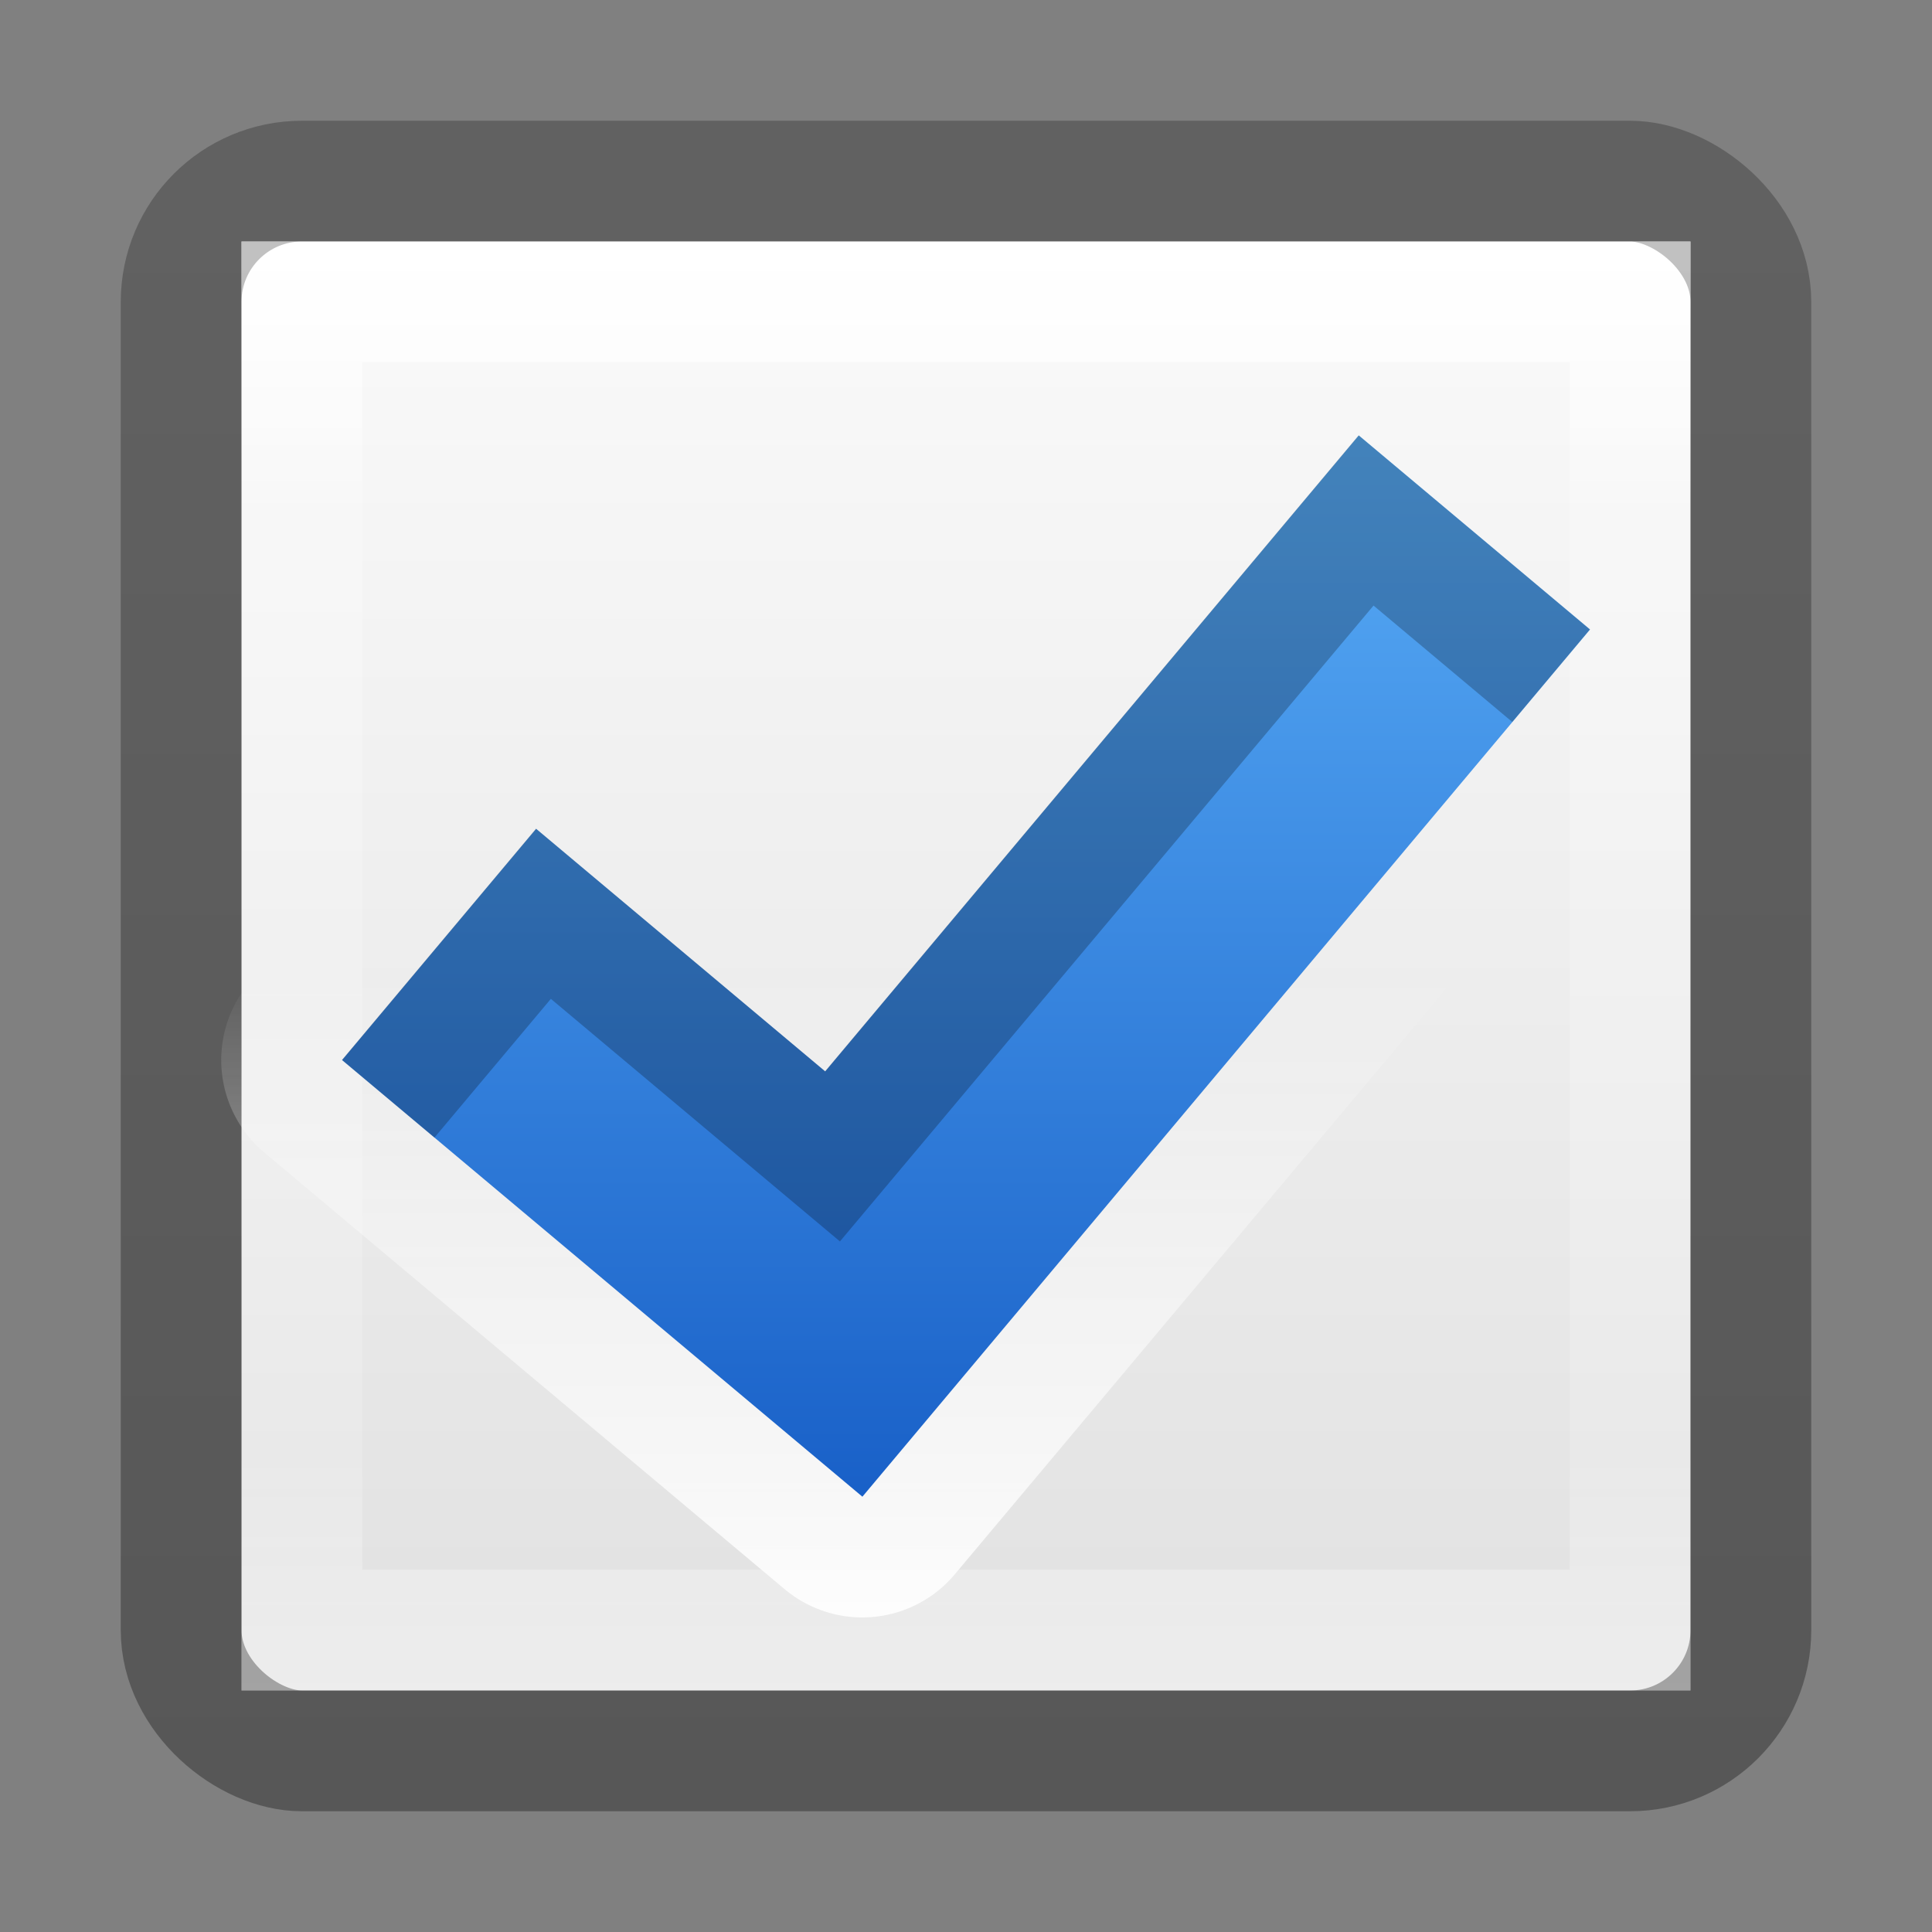 <?xml version="1.0" encoding="UTF-8" standalone="no"?>
<svg
   xmlns:dc="http://purl.org/dc/elements/1.1/"
   xmlns:cc="http://creativecommons.org/ns#"
   xmlns:rdf="http://www.w3.org/1999/02/22-rdf-syntax-ns#"
   xmlns:svg="http://www.w3.org/2000/svg"
   xmlns="http://www.w3.org/2000/svg"
   xmlns:xlink="http://www.w3.org/1999/xlink"
   version="1.1"
   id="svg2"
   height="16"
   width="16">
  <rect width="100%" height="100%" fill="#808080" stroke="none"/>
  <defs
     id="defs4">
    <linearGradient
       id="linearGradient4215">
      <stop
         id="stop4217"
         offset="0"
         style="stop-color:#ffffff;stop-opacity:1;" />
      <stop
         id="stop4219"
         offset="1"
         style="stop-color:#ffffff;stop-opacity:0;" />
    </linearGradient>
    <linearGradient
       id="linearGradient4216">
      <stop
         id="stop4218"
         offset="0"
         style="stop-color:#64baff;stop-opacity:1;" />
      <stop
         id="stop4220"
         offset="1"
         style="stop-color:#0d52bf;stop-opacity:1" />
    </linearGradient>
    <linearGradient
       id="linearGradient3104-6">
      <stop
         id="stop3106-3"
         style="stop-color:#000000;stop-opacity:0.318"
         offset="0" />
      <stop
         id="stop3108-9"
         style="stop-color:#000000;stop-opacity:0.24"
         offset="1" />
    </linearGradient>
    <linearGradient
       id="linearGradient3977-4-9">
      <stop
         offset="0"
         style="stop-color:#ffffff;stop-opacity:1"
         id="stop3979-7-0" />
      <stop
         offset="0.175"
         style="stop-color:#ffffff;stop-opacity:0.235"
         id="stop3981-6-9" />
      <stop
         offset="0.833"
         style="stop-color:#ffffff;stop-opacity:0.157"
         id="stop3983-5-2" />
      <stop
         offset="1"
         style="stop-color:#ffffff;stop-opacity:0.392"
         id="stop3985-6-8" />
    </linearGradient>
    <linearGradient
       id="linearGradient3600-9-3">
      <stop
         offset="0"
         style="stop-color:#fafafa;stop-opacity:1"
         id="stop3602-3-0" />
      <stop
         offset="1"
         style="stop-color:#e1e1e1;stop-opacity:1"
         id="stop3604-7-1" />
    </linearGradient>
    <linearGradient
       y2="29.05"
       x2="48.4"
       y1="29.05"
       x1="12"
       gradientTransform="matrix(0.33,0,0,0.356,1034.406,-18.344)"
       gradientUnits="userSpaceOnUse"
       id="linearGradient4263"
       xlink:href="#linearGradient3600-9-3" />
    <linearGradient
       y2="-34"
       x2="61.637"
       y1="-34"
       x1="-1.636"
       gradientTransform="matrix(0.19,0,0,0.239,1038.672,0.13)"
       gradientUnits="userSpaceOnUse"
       id="linearGradient4265"
       xlink:href="#linearGradient3977-4-9" />
    <linearGradient
       y2="-34"
       x2="59.492"
       y1="-34"
       x1="0.508"
       gradientTransform="matrix(0.224,0,0,0.283,-1051.086,1.609)"
       gradientUnits="userSpaceOnUse"
       id="linearGradient4267"
       xlink:href="#linearGradient3104-6" />
    <linearGradient
       gradientTransform="translate(-16.646,0.235)"
       gradientUnits="userSpaceOnUse"
       y2="1050.362"
       x2="24"
       y1="1038.362"
       x1="24"
       id="linearGradient4305"
       xlink:href="#linearGradient4216" />
    <linearGradient
       gradientUnits="userSpaceOnUse"
       y2="1044.362"
       x2="8"
       y1="1050.362"
       x1="8"
       id="linearGradient4221"
       xlink:href="#linearGradient4215" />
  </defs>
  <g
     transform="translate(0,-1036.362)"
     id="layer1">
    <rect
       style="fill:url(#linearGradient4263);stroke:none"
       id="rect4253"
       width="12"
       height="12"
       x="1038.362"
       y="-14"
       transform="matrix(0,1,-1,0,0,0)" />
    <rect
       style="fill:none;stroke:url(#linearGradient4265);stroke-width:1"
       id="rect4255"
       width="11"
       height="11"
       x="1038.862"
       y="-13.5"
       transform="matrix(0,1,-1,0,0,0)" />
    <rect
       transform="matrix(0,-1,-1,0,0,0)"
       ry="1"
       rx="1"
       y="-14.5"
       x="-1050.862"
       height="13"
       width="13"
       id="rect4257"
       style="fill:none;stroke:url(#linearGradient4267);stroke-width:1" />
    <path
       style="opacity:1;fill:none;fill-opacity:1;stroke:url(#linearGradient4221);stroke-width:2;stroke-linecap:square;stroke-linejoin:round;stroke-miterlimit:4;stroke-dasharray:none;stroke-opacity:1"
       d="m 11.252,1039.968 -4.419,5.267 -2.394,-2.009 -1.607,1.915 4.309,3.616 6.026,-7.182 z"
       id="path4211" />
    <g
       transform="translate(0.646,-0.235)"
       id="g4230">
      <path
         style="opacity:1;fill:url(#linearGradient4305);fill-opacity:1;stroke:none;stroke-width:2;stroke-linecap:square;stroke-linejoin:round;stroke-miterlimit:4;stroke-dasharray:none;stroke-opacity:0"
         d="m 10.607,1040.203 -4.419,5.267 -2.394,-2.009 -1.607,1.915 4.309,3.616 6.026,-7.182 z"
         id="rect4299" />
      <path
         style="opacity:0.24;fill:#000000;fill-opacity:1;stroke:none;stroke-width:2;stroke-linecap:square;stroke-linejoin:round;stroke-miterlimit:4;stroke-dasharray:none;stroke-opacity:0"
         d="m 10.606,1040.202 -4.419,5.267 -2.394,-2.009 -1.607,1.915 0.766,0.643 0.964,-1.149 2.394,2.009 4.419,-5.266 1.149,0.964 0.643,-0.766 -1.915,-1.607 z"
         id="path4223" />
    </g>
  </g>
</svg>
